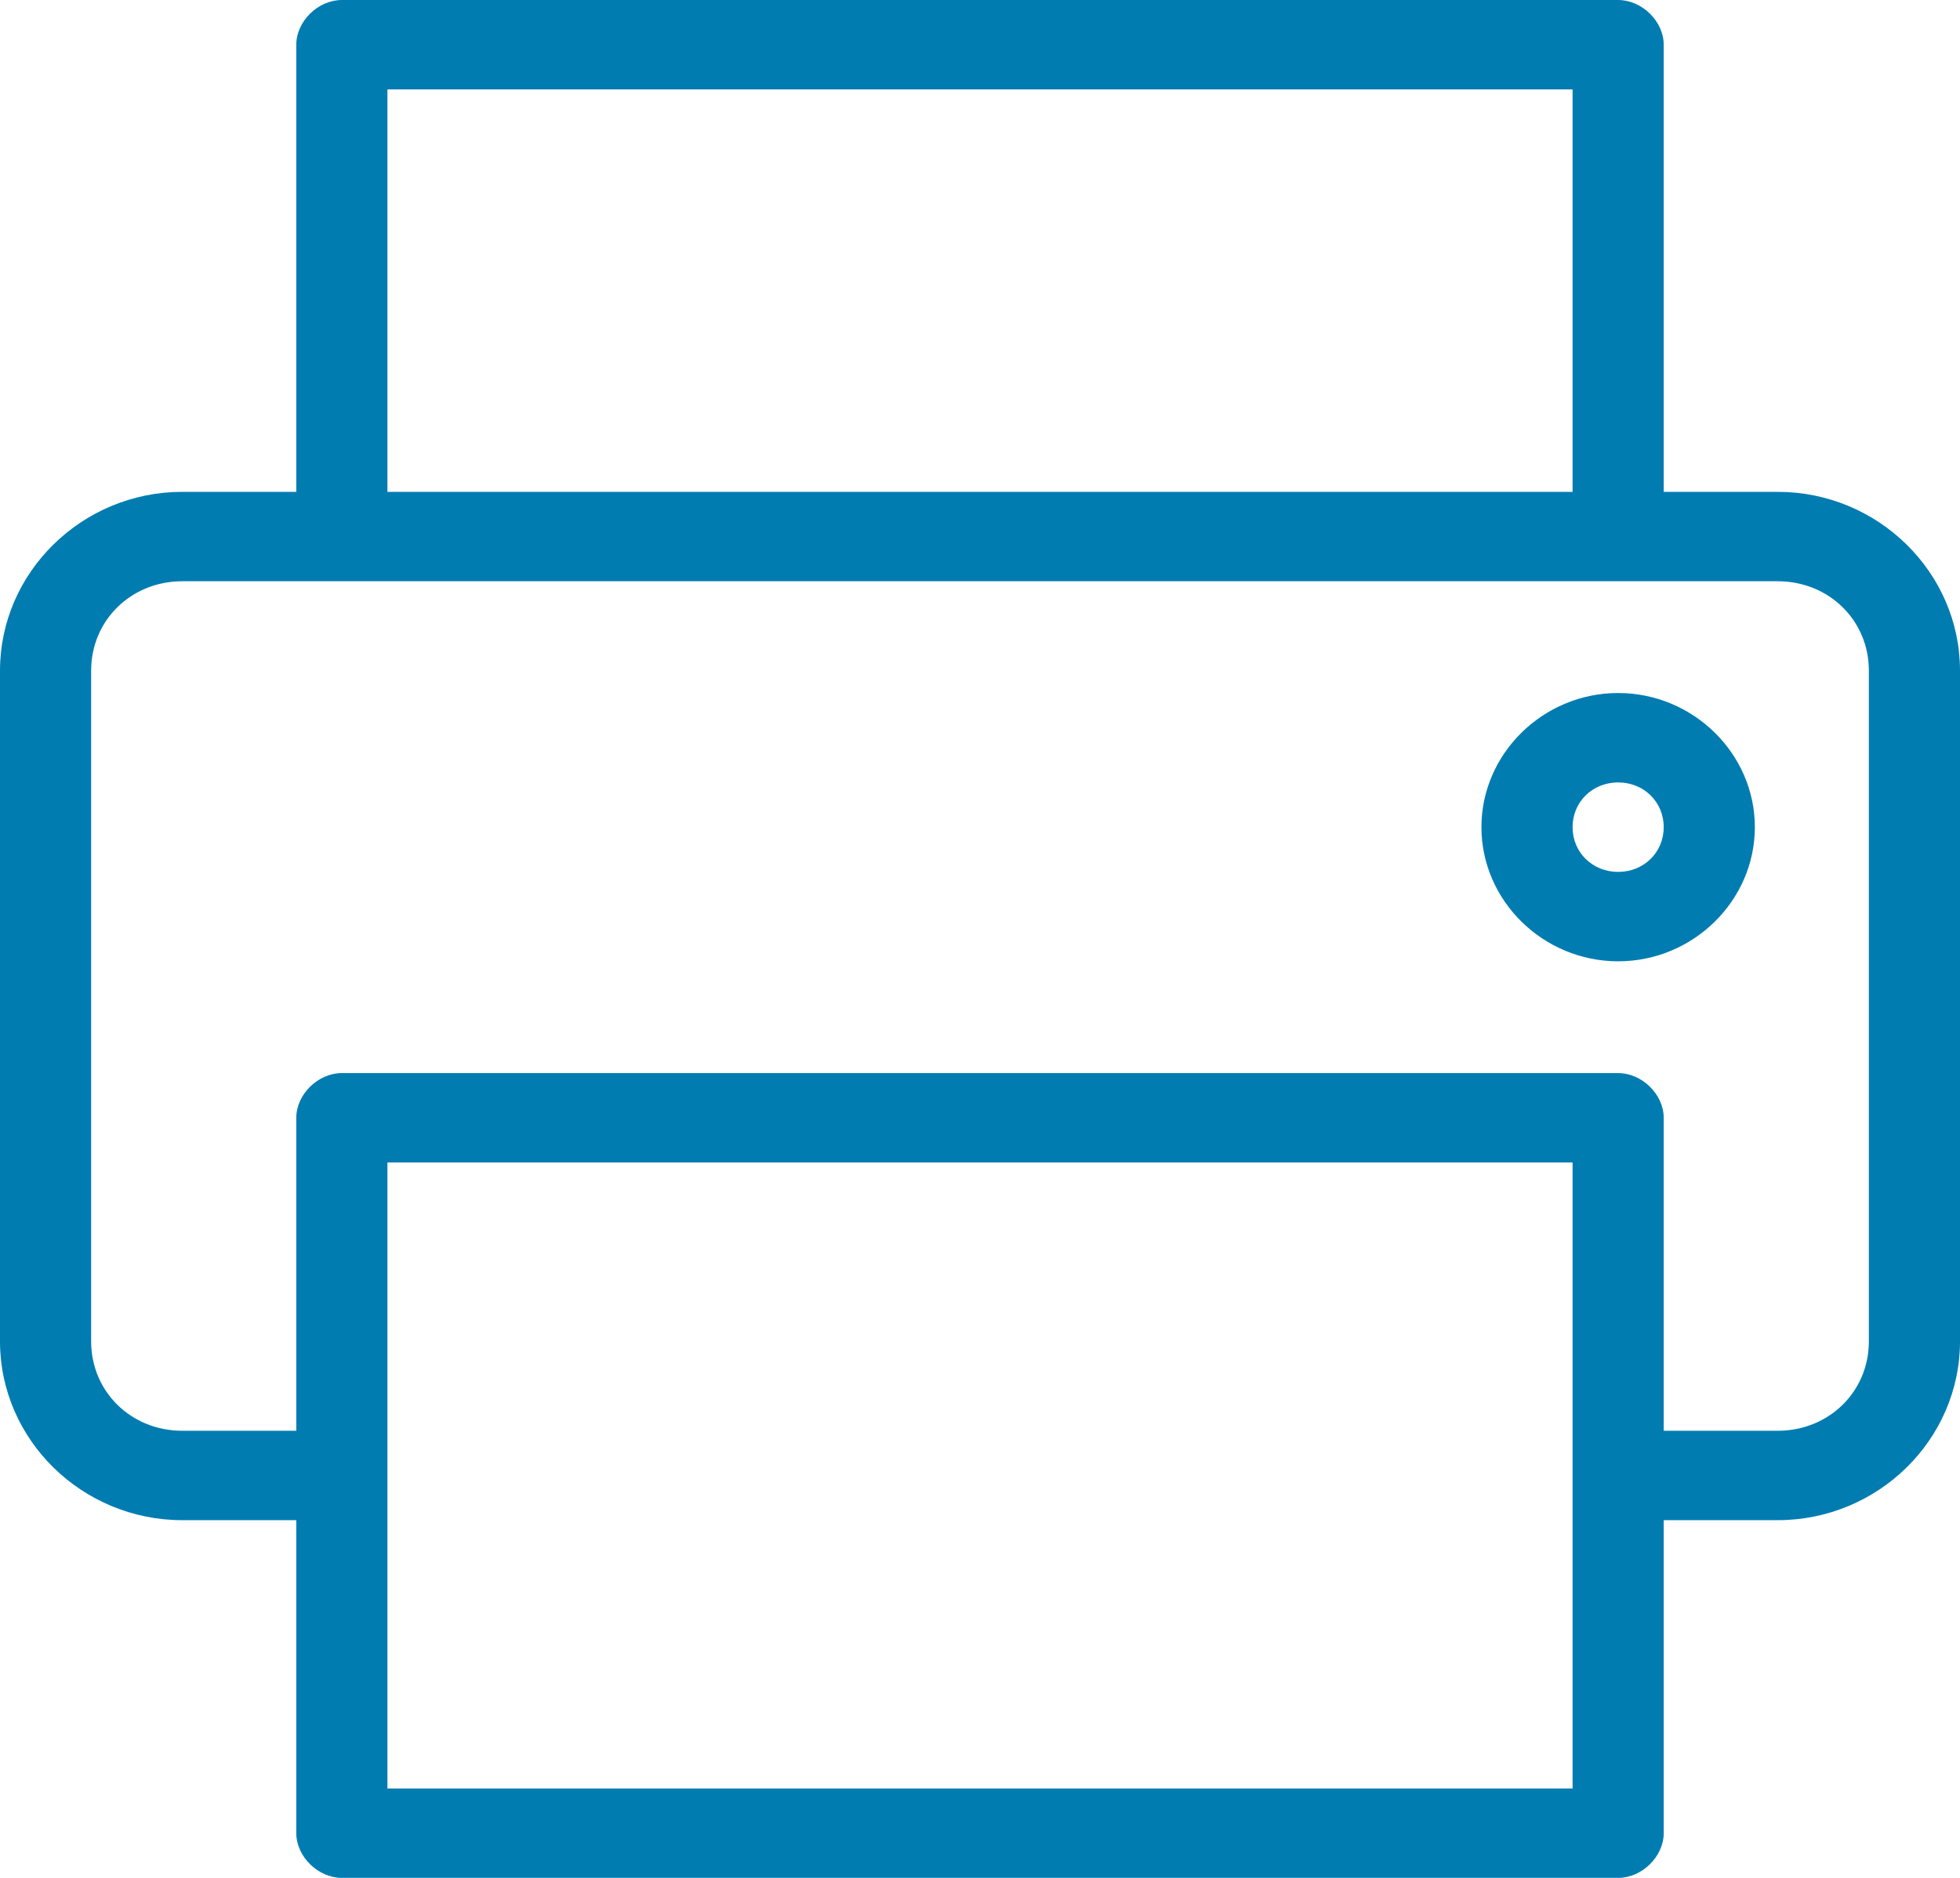 <svg width="24" height="23" viewBox="0 0 24 23" version="1.1" xmlns="http://www.w3.org/2000/svg" xmlns:xlink="http://www.w3.org/1999/xlink">
<title>print ico</title>
<desc>Created using Figma</desc>
<g id="Canvas" transform="translate(-3432 -22308)">
<g id="print ico">
<g id="print ico">
<use xlink:href="#path0_fill" transform="translate(3432 22308)" fill="#007CB1"/>
</g>
</g>
</g>
<defs>
<path id="path0_fill" d="M 4.186 7.16611e-07C 3.894 2.80976e-05 3.628 0.261 3.628 0.548L 3.628 6.024L 2.233 6.024C 1.005 6.024 0 7.01 0 8.214L 0 16.429C 0 17.633 1.005 18.619 2.233 18.619L 3.628 18.619L 3.628 22.452C 3.628 22.739 3.894 23 4.186 23L 19.814 23C 20.106 23 20.372 22.739 20.372 22.452L 20.372 18.619L 21.767 18.619C 22.995 18.619 24 17.633 24 16.429L 24 8.214C 24 7.01 22.995 6.024 21.767 6.024L 20.372 6.024L 20.372 0.548C 20.372 0.261 20.106 2.80976e-05 19.814 7.16611e-07L 4.186 7.16611e-07ZM 4.744 1.095L 19.256 1.095L 19.256 6.024L 4.744 6.024L 4.744 1.095ZM 2.233 7.119L 4.142 7.119L 19.866 7.119L 21.767 7.119C 22.395 7.119 22.884 7.598 22.884 8.214L 22.884 16.429C 22.884 17.045 22.395 17.524 21.767 17.524L 20.372 17.524L 20.372 13.691C 20.372 13.404 20.106 13.143 19.814 13.143L 4.186 13.143C 3.894 13.143 3.628 13.404 3.628 13.691L 3.628 17.524L 2.233 17.524C 1.605 17.524 1.116 17.045 1.116 16.429L 1.116 8.214C 1.116 7.598 1.605 7.119 2.233 7.119ZM 19.814 8.488C 18.896 8.488 18.14 9.23 18.14 10.131C 18.14 11.032 18.896 11.774 19.814 11.774C 20.732 11.774 21.488 11.032 21.488 10.131C 21.488 9.23 20.732 8.488 19.814 8.488ZM 19.814 9.583C 20.129 9.583 20.372 9.822 20.372 10.131C 20.372 10.44 20.129 10.679 19.814 10.679C 19.499 10.679 19.256 10.44 19.256 10.131C 19.256 9.822 19.499 9.583 19.814 9.583ZM 4.744 14.238L 19.256 14.238L 19.256 21.905L 4.744 21.905L 4.744 14.238Z"/>
</defs>
</svg>
